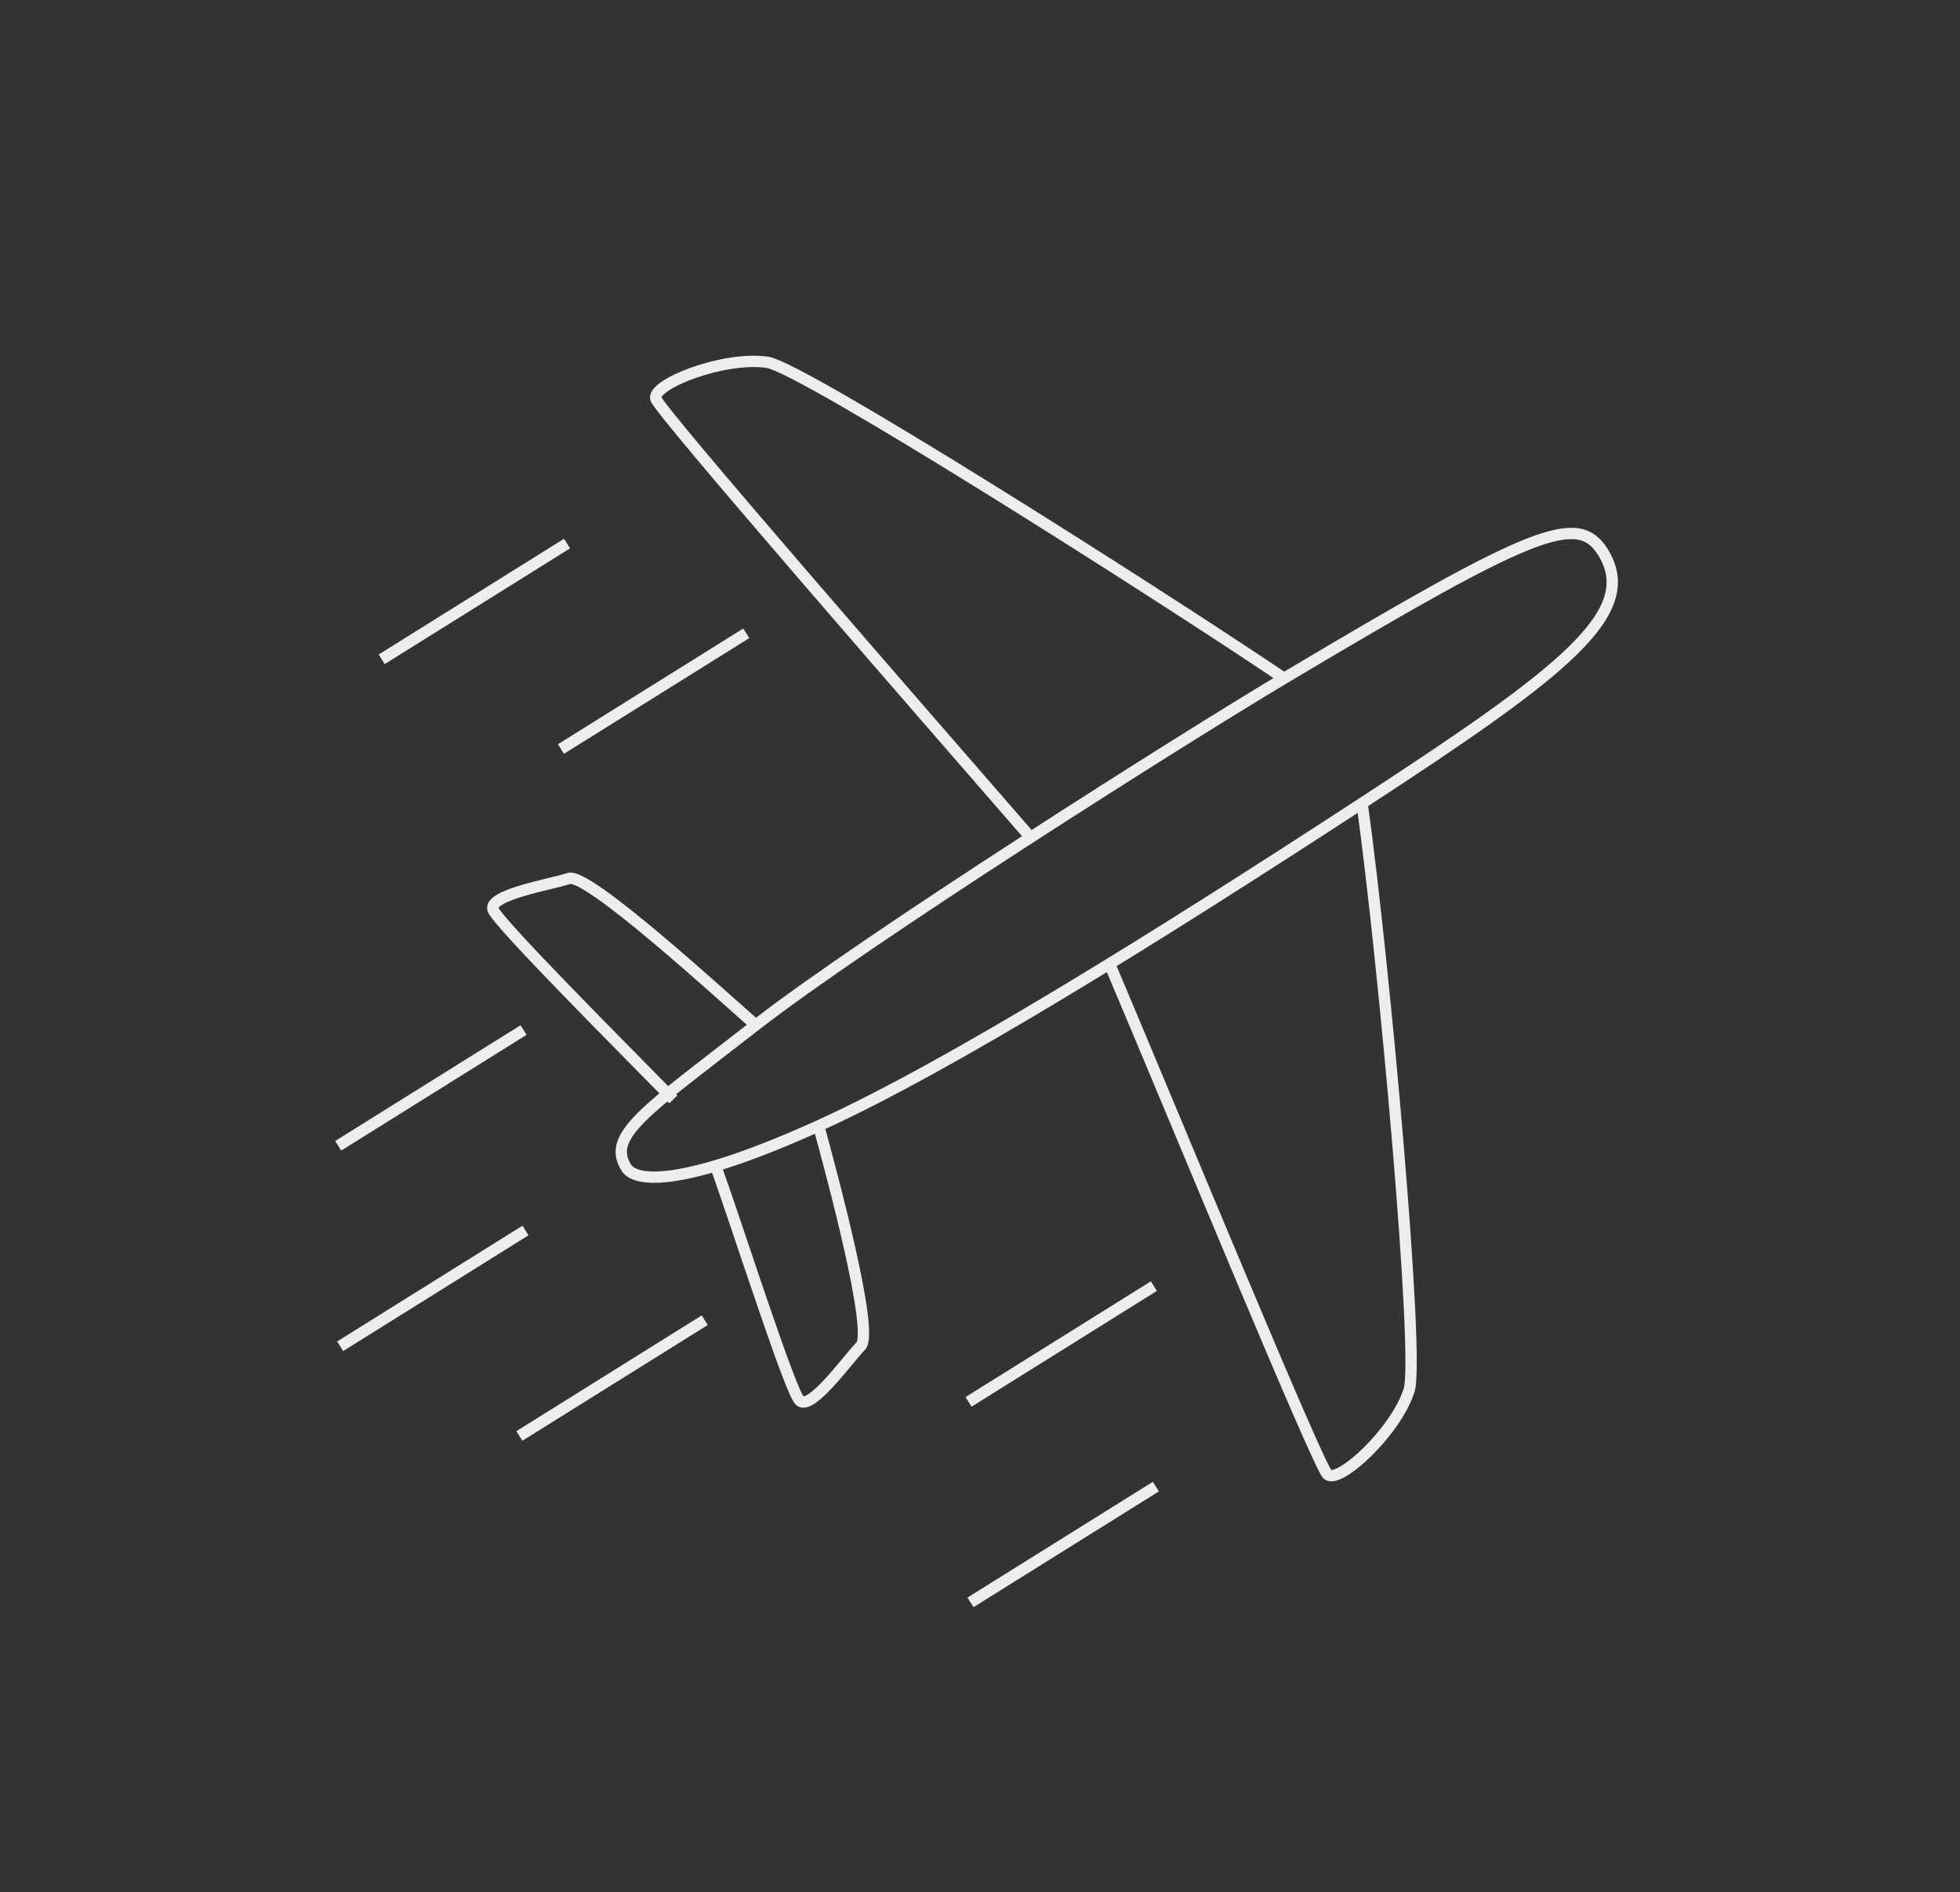 <svg width="173" height="167" viewBox="0 0 173 167" fill="none" xmlns="http://www.w3.org/2000/svg">
<rect x="0" y="0" width="173" height="167" fill="#333333" stroke="none"/>
<path d="M62.203 116.516L45.843 126.732" stroke="#EDEDED"/>
<path d="M46.383 108.599L30.023 118.815" stroke="#EDEDED"/>
<path d="M46.213 90.906L29.852 101.122" stroke="#EDEDED"/>
<path d="M65.872 55.891L49.511 66.107" stroke="#EDEDED"/>
<path d="M50.051 47.971L33.69 58.187" stroke="#EDEDED"/>
<path d="M101.85 113.506L85.489 123.723" stroke="#EDEDED"/>
<path d="M102.023 131.201L85.663 141.417" stroke="#EDEDED"/>
<path d="M113.34 59.867C135.314 46.765 139.258 45.165 141.479 48.722C144.811 54.057 138.141 59.21 120.225 70.892M113.34 59.867C103.974 65.451 76.352 82.964 66.704 90.471M113.34 59.867C101.402 51.832 70.807 32.443 67.749 31.98C63.927 31.401 57.57 33.887 57.881 35.176C58.129 36.207 81.028 62.48 90.964 73.906M120.225 70.892C102.309 82.574 83.814 94.123 72.256 99.363M120.225 70.892C122.205 85.145 125.308 119.722 124.382 122.673C123.225 126.362 118.201 130.982 117.179 130.138C116.362 129.462 103.838 99.008 97.932 85.065M72.256 99.363C60.698 104.603 56.164 104.467 55.276 103.045C53.499 100.199 57.056 97.979 66.704 90.471M72.256 99.363C73.41 103.586 77.182 117.544 75.982 118.788C74.781 120.032 71.624 124.475 70.602 123.63C69.784 122.954 65.234 108.7 63.265 103.173M66.704 90.471C63.416 87.581 51.864 76.998 50.219 77.53C48.574 78.063 43.196 78.95 43.506 80.239C43.755 81.27 55.326 92.834 59.428 97.028" stroke="#EDEDED"/>
</svg>
